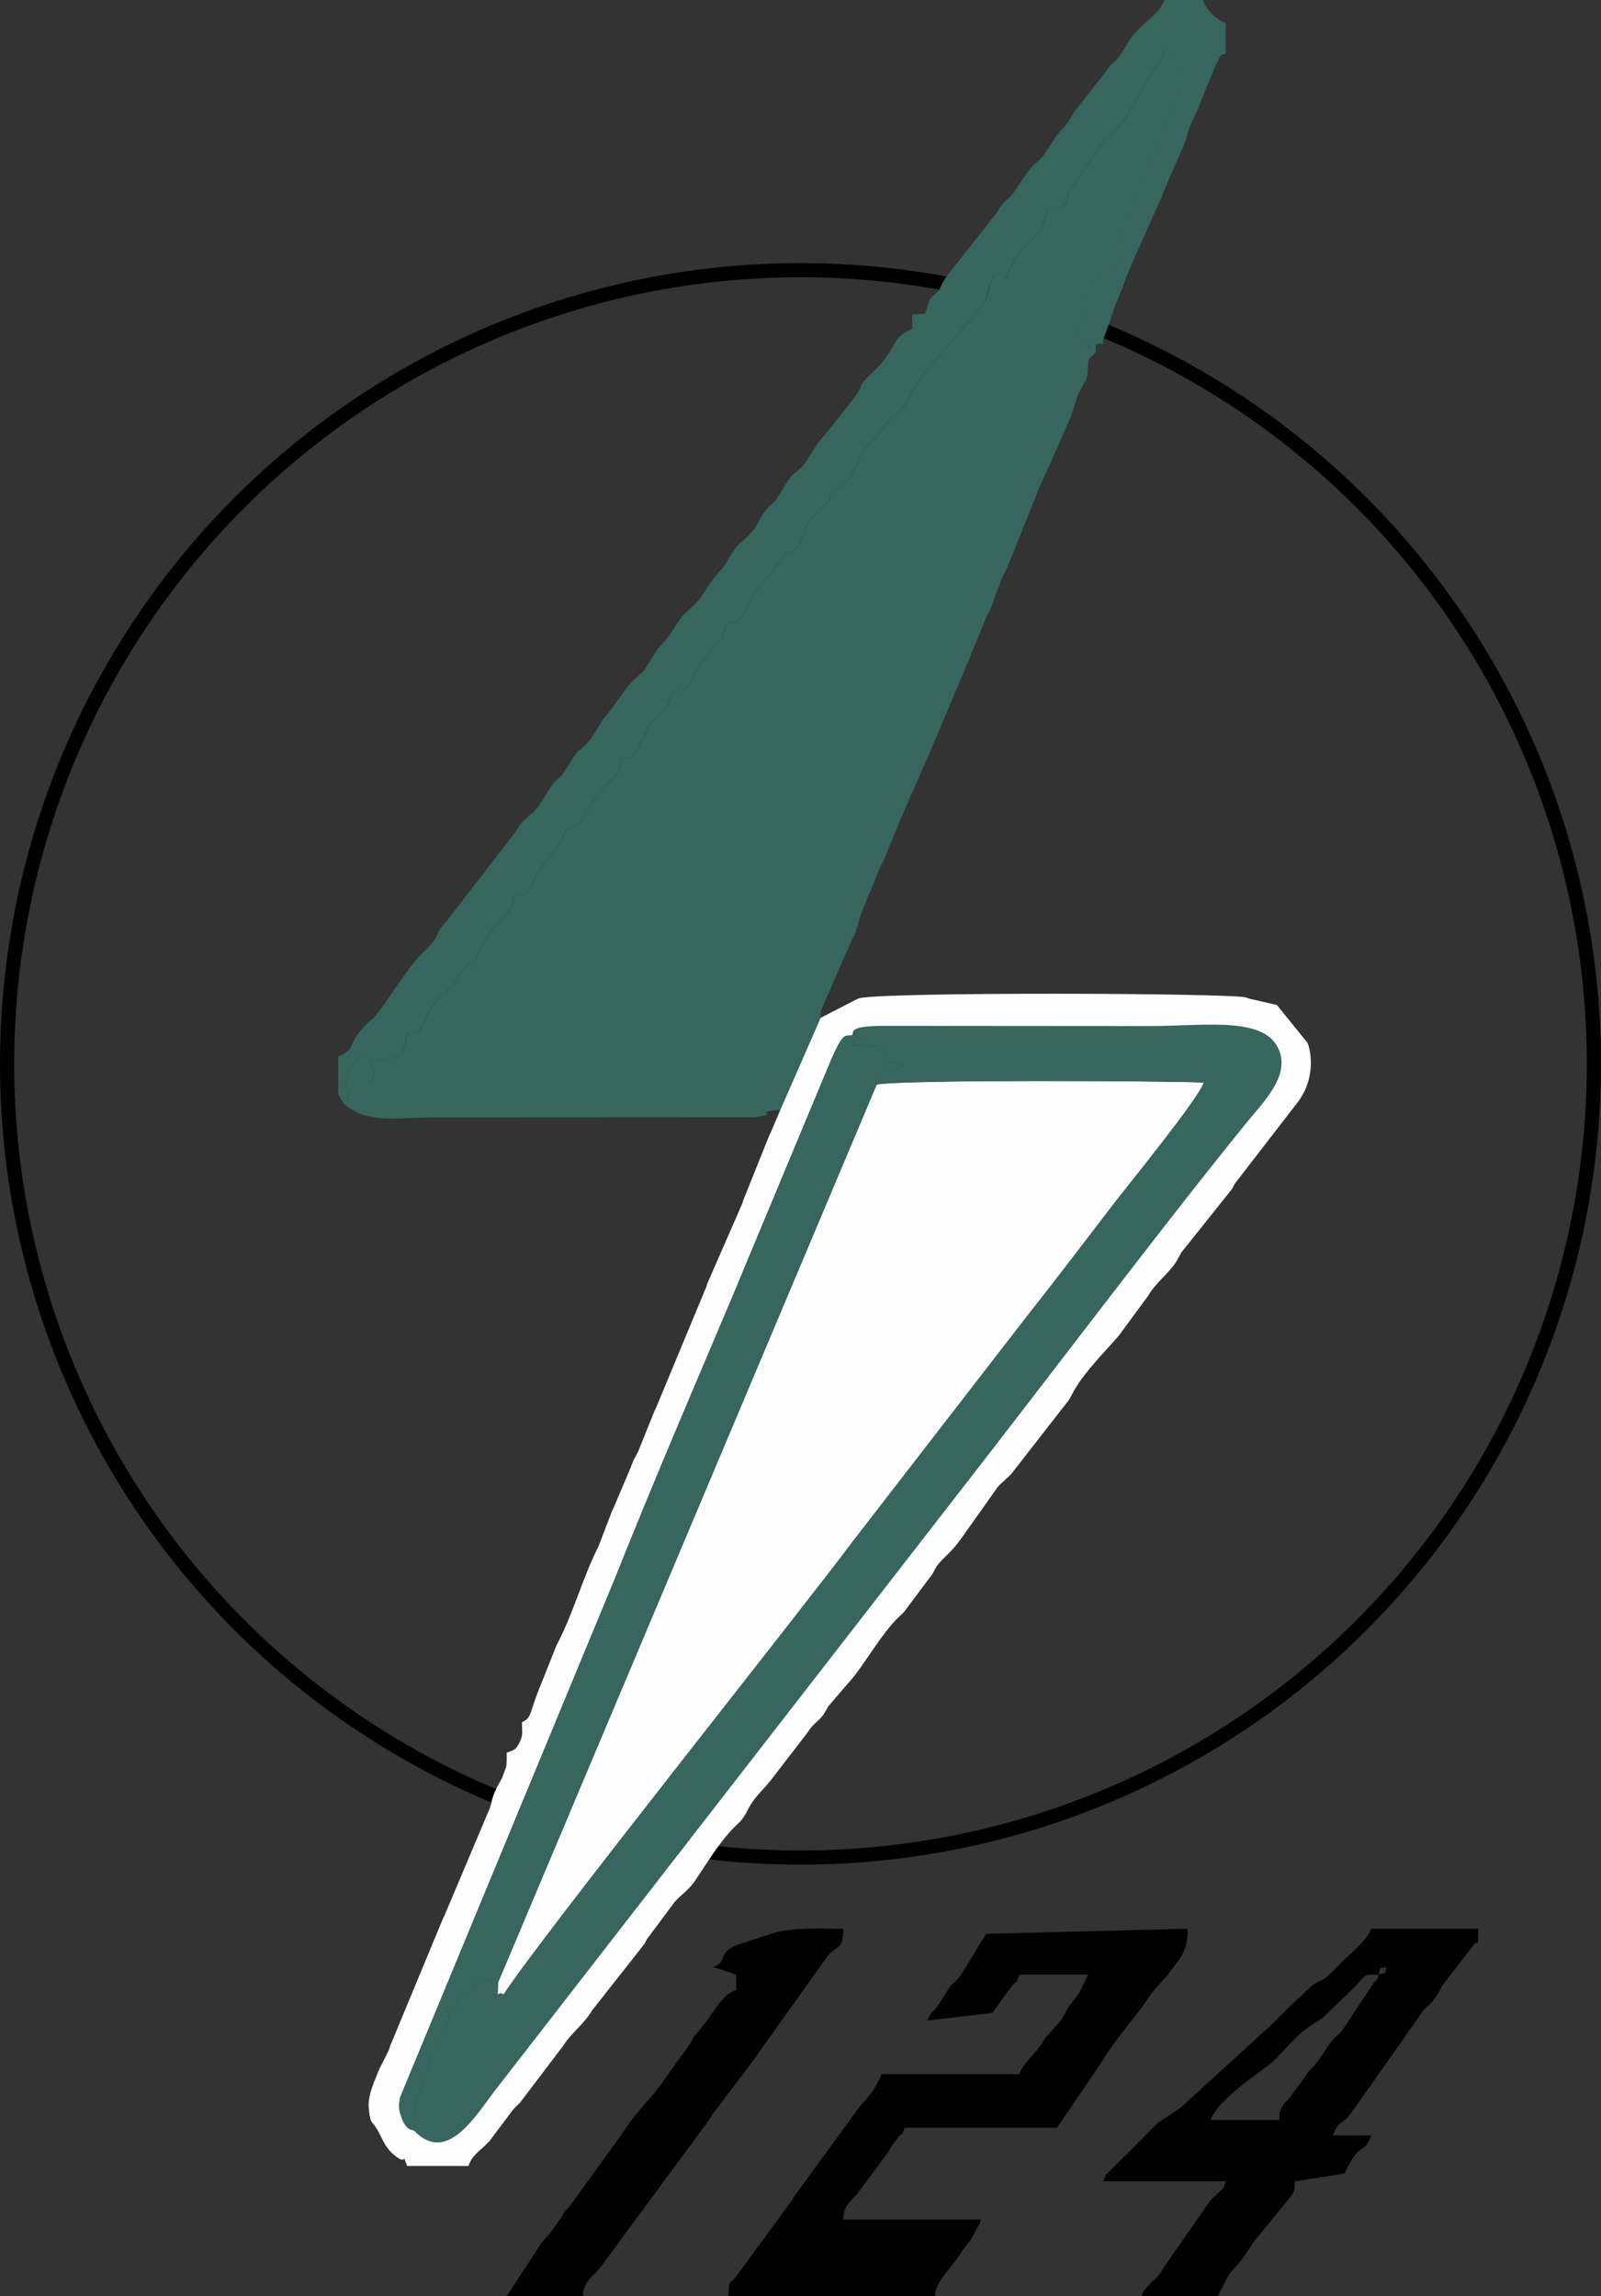 <?xml version="1.0" encoding="UTF-8"?>
<!DOCTYPE svg PUBLIC "-//W3C//DTD SVG 1.1//EN" "http://www.w3.org/Graphics/SVG/1.1/DTD/svg11.dtd">
<!-- Creator: CorelDRAW 2021 (64-Bit) -->
<svg xmlns="http://www.w3.org/2000/svg" xml:space="preserve" width="79.678mm" height="114.231mm" version="1.1" style="shape-rendering:geometricPrecision; text-rendering:geometricPrecision; image-rendering:optimizeQuality; fill-rule:evenodd; clip-rule:evenodd"
viewBox="0 0 6767.2 9701.8"
 xmlns:xlink="http://www.w3.org/1999/xlink"
 xmlns:xodm="http://www.corel.com/coreldraw/odm/2003">
 <rect x="0" y="0" width="6767.2" height="9701.8" fill="#333333" stroke="none"/>
 <defs>
  <style type="text/css">
   <![CDATA[
    .str0 {stroke:black;stroke-width:59.9;stroke-linecap:round;stroke-linejoin:round;stroke-miterlimit:22.926}
    .fil0 {fill:none}
    .fil3 {fill:black}
    .fil1 {fill:#36665E}
    .fil2 {fill:#FFFEFF}
   ]]>
  </style>
 </defs>
 <g id="Layer_x0020_1">
  <circle class="fil0 str0" cx="3383.6" cy="4495.2" r="3353.6"/>
  <path class="fil1" d="M1430.1 4624.6c20.1,34.1 12.2,37.4 63.3,67.2 91.5,53.3 206.9,29.8 340.9,29.8l1357 -0.7c119.7,-16.6 -24,-20.1 107.3,-31.6l169.9 -388.1c-0.1,-30.8 -1.3,-16.5 5.9,-41.8l128.4 -291.8c1.6,-3.3 3.8,-7.4 5.4,-10.8 2.1,-4.5 7.9,-17.8 9.7,-22.7 10.3,-27.6 6,-22.7 14.6,-50 1.3,-4.1 2.4,-8.5 3.7,-12.5 1.3,-3.9 2.7,-8.2 4.2,-12l79.8 -195.1c2.1,-4.5 8.9,-16.8 11.2,-21.2 1.6,-3.3 3.8,-7.4 5.5,-10.7l65.3 -161.1c1.8,-4.8 7.7,-18 9.8,-22.5l103.1 -236.4c1.7,-3.3 3.9,-7.3 5.6,-10.6l172.7 -409.4c1.6,-3.4 3.6,-7.6 5,-11.1l69.9 -172.6c4.3,-8.3 10,-18.1 16.7,-31.9l52.9 -141.1c3.9,-7.8 16.7,-30.8 17,-31.5l125.2 -311.4c12,-35.4 0.1,-4.8 13.9,-34.6l124.8 -279.4c1.5,-3.6 3.3,-7.8 4.6,-11.6l32.4 -97.2c0.9,-1.9 19.8,-38.6 21.7,-42.6 20.5,-43 2.8,18.4 18.7,-43 6.3,-68.8 -5.8,-58.5 35.5,-95.3l0 -34c-92.5,19.9 12.7,13.3 -33,-10.8 -3.8,-2 -14.1,-10.2 -17.8,-12.6l-46.3 -25.2c72,-85.2 48.4,-62.4 48.4,-194l161.7 -113.2c-2.8,-4.6 -6.6,-10.2 -8.8,-13.5l-15.8 -23.3c-1.9,-2.5 -5.2,-6.8 -6.8,-8.9l27.5 -65.9c2.6,-4.2 21.7,-50 23.4,-55l41.4 -121.5c1.1,-2.1 3.4,-6.3 4.6,-8.6l79.6 -182.5c1.9,-3.4 4.3,-7.4 6.1,-10.7 1.8,-3.3 4,-7.3 5.6,-10.5l45.3 -128.2c1.2,-3.3 2.8,-7.6 4.1,-10.8 31.5,-73.5 75.5,-112.3 20.6,-193.5 -3.2,-4.7 -6,-8.3 -9.2,-12.7 -3.7,-5 -8.2,-9.5 -11.6,-13.7 -3.7,-4.7 -10.5,-4.6 -13.4,-14.6 -3,-10.6 -9,-10.8 -14.4,-15.2 -12,48.7 -27.8,57.5 -53.3,95l-114.4 195.7c-1,2 -3.2,6.6 -4.2,8.6l-68.4 74.7c-1.1,-0.1 -7.9,1.9 -8.8,-1.1l-153.4 225.5c-1.3,2.4 -3.4,6.8 -4.5,9.2 -2.3,4.9 -6.9,59.9 -37.6,61 -83,3 -34.6,0.2 -79.8,90.4 -18.5,37 -34.4,37.9 -66,68.2 -41.4,39.6 -53.1,92 -88.5,143 8.8,-9.5 47.7,20.5 -1.7,-21.4 -0.7,-0.6 -4.4,-3.2 -5.3,-3.5 -61.7,-16 -43.8,77.2 -81.8,131.4l-223.3 261.7c-2.2,2.5 -5.7,5.8 -7.9,8.2l-66.1 92.6c-0.8,1.8 -2.9,6 -3.8,7.7 -26.7,55.3 -31.3,67.1 -86.2,109.5l-33.9 38.9c-20.7,36.9 -72.2,72.2 -95.5,118.9 -1.7,3.4 -11.7,25.1 -19.1,40.4l-19 40.7c-31.9,54.3 -42.6,31.5 -76.4,66.4 -46.1,47.7 20.6,10.9 -56.2,76.7l-47.2 49.8c-33.1,53.8 -29.8,141.7 -95.8,132l-47.3 68c-14.9,36.1 -71.6,68.2 -106.7,140.1 -1,2 -3.2,6.5 -4.2,8.6l-28.5 56.6c-7.8,12.8 -18.1,19.9 -20.2,20.2 -0.7,0.2 -4.6,-0.1 -5.4,-0.1l-40.2 10.2c-31.4,67.1 6.3,43.3 -47.9,90.1l-79.9 105.4c-1,2 -3.2,6.5 -4.2,8.6l-8.2 16.8c-1.1,2.1 -19.3,56.1 -40.5,60 -0.7,0.2 -4.6,-0.1 -5.4,-0.1l-40.2 10.2c-63.7,136.4 -2.1,18.9 -92.3,128.4l-16.6 26.9c-94.6,174.1 -37.8,99.7 -109.9,121.5l-7.4 42.5c-10.6,45.4 -86.3,81.9 -127.8,165.7 -68.3,137.8 -79.9,52.4 -105.4,110.6 -1.6,3.6 -3.9,8.6 -5.4,12.3 -27.7,68.1 -86,106.9 -124.6,187.4 -1.1,2.2 -3.1,6.5 -4.1,8.6 -18.6,38.7 12.1,-13 -19.7,39l-25.6 20.1c-1,0 -5.6,-0.8 -6.5,-0.9l-26.1 -3.2c-1.6,3.9 -1.8,10.1 -2.3,12.5l-3.9 21.5c-0.4,1.9 -0.9,6.7 -1.3,8.4l-30.6 46.3c-129.4,117.4 -112.1,208.7 -162.3,205.5l-33.6 39.3c-15.2,65.6 -73.5,66.3 -111.7,134.2 -94.1,167.3 -35.2,92.7 -107.3,114.4l-6.2 34.1c-0.4,1.9 -0.9,6.7 -1.3,8.5 -0.3,1.5 -0.8,5.8 -1.3,7.1 -19.3,65.7 -80.3,63.5 -152.8,63.5 12.1,40.8 43.2,61.8 0,97l-16.3 -16.3c28,-41.7 52.3,-3.4 16.3,-80.9 -50.2,-16 -24.3,-28.6 -64.6,14.3 -22.3,23.8 -28,39.6 -32.4,82.8 54.5,-32 -44.7,-24.6 16,32.4 -30.4,39.5 36.2,74.1 -48.4,16.2z"/>
  <path class="fil2" d="M2105.6 8376c-2.1,88.9 -7.9,31.2 23.1,51.6 156,-240.2 1248.9,-1609.8 1478.3,-1917.2l740.5 -957.1c124.2,-156.4 252,-326.2 373.5,-483.7 48,-62.2 348.4,-431.1 367.5,-495.4 -175.8,-7.4 -1274.7,-12.9 -1382.9,8.5l-1600 3793.4z"/>
  <path class="fil1" d="M3601.4 4373.9l40.6 4.8c-4,3 -9.7,7.1 -12.1,9.1l-25.3 21.4c-0.7,-1.7 -3,3.5 -4.7,5.7l126.2 5.8c2.5,3.7 4.8,9.3 6,11.8 41.4,83.6 1.1,33.7 87.8,72.2 -30.8,15.5 -69.5,19.5 -124.3,39.5l9.8 38.2c108.2,-21.4 1207.1,-15.9 1382.9,-8.5 -19.1,64.3 -319.5,433.2 -367.5,495.4 -121.5,157.4 -249.3,327.3 -373.5,483.7l-740.5 957.1c-229.4,307.4 -1322.3,1677 -1478.3,1917.2 -31,-20.4 -25.2,37.3 -23.1,-51.6l-94.2 -19.2c-2.3,-5.1 -10.7,0.4 -15.2,2.9 3.6,72.8 30.7,33.8 7.1,55.6 -26.7,24.7 -3.5,-11.5 -71.9,9.1 -0.7,115.4 14.6,34.9 -53.4,64.7 14.7,13.5 46.2,-0.5 -15.3,121.1 -31.6,62.4 -113.1,252 -113.8,345 -0.2,29.3 9.2,5.2 0.5,46.4 142.4,150.1 265,-70.1 352.1,-180.8l1971.6 -2540c364.9,-468 830.6,-1087.4 1195.6,-1537 73.2,-90.1 184.3,-197.1 136.6,-309.2 -60.3,-142 -312.2,-99.2 -547.2,-99.2l-1132.9 -0.8c-141.4,1.2 -114.3,27.3 -123.7,39.3z"/>
  <path class="fil2" d="M1749.4 9001.6c-11.4,-3.4 -32.3,-1.6 -51.3,-52.9 -13.7,-37 -12.3,-45.8 -7.6,-84.6l909.6 -2196.4c156.6,-393.1 320.8,-775.8 485.3,-1164.1l428.2 -1027c54.5,-122 55.8,-95.2 87.9,-102.6 9.4,-12 -17.7,-38 123.7,-39.3l1132.9 0.8c235,0 486.9,-42.8 547.2,99.2 47.7,112.2 -63.4,219.1 -136.6,309.2 -365,449.6 -830.8,1069 -1195.6,1537l-1971.6 2540c-87.1,110.6 -209.7,330.9 -352.1,180.8zm1719.2 -4700.5l-169.9 388.1 -41.2 96.7c-1.7,3.4 -3.8,7.5 -5.6,10.9l-111.2 277.2c-1.3,4.1 -2.3,8.5 -3.7,12.5l-147.5 337.5c-1.3,4 -2.4,8.4 -3.7,12.5l-213.6 514c-1.7,3.3 -3.8,7.4 -5.5,10.7l-69.6 173c-3.9,7.8 -16.7,30.8 -17,31.5 -2.1,4.6 -7.9,17.7 -9.8,22.5 -1.5,3.8 -2.9,8.1 -4.2,12l-72.2 170.4c-1.6,3.2 -3.9,7.3 -5.6,10.6l-58.2 152c-67.5,133.6 -104.1,276.8 -172.8,409.3 -1.7,3.2 -3.8,7.4 -5.5,10.7l-64.4 161.9c-50,118.1 -37.7,143.9 -81.1,161.5 0,43.9 5.8,53.6 -10.5,86.6 -14.4,29.1 -22.5,31.7 -54.1,42.6 0,21.9 1.5,40.5 -2.8,62l-17.7 47c-1.6,3.3 -4.1,7.1 -5.8,10.4 -36.7,70.4 24.7,-50.9 -11.8,20.6l-15.4 33.1c-11,28.9 -8.4,32.9 -18.3,62.5l-192.1 454.7c-1.7,3.2 -3.9,7.4 -5.5,10.7l-222.8 537.2c-12,35.4 -0.1,4.8 -14,34.5l-32.4 64.6c-19.7,51 -49.5,108.5 -44.3,165 7,76.9 14.9,47.1 43.5,104.3 22.8,45.5 35.6,74.2 75.5,102.4 49.6,35.2 15.2,-32.4 43.4,37.4l258.7 0c16,-44.1 34.2,-51.8 72.7,-89 0.1,-0.1 16.2,-16 16.2,-16.1l90.2 -120.1c11.5,-16.5 21,-25.1 38.8,-42.1l181.4 -239c34.6,-55.2 90,-93.8 123.6,-151.3l220.8 -280.4c1.8,-3.1 3.7,-7.5 5.5,-10.7 1.8,-3 3.9,-7.4 5.7,-10.4l117.6 -157.3c24.1,-27.8 57.6,-49.4 80.1,-81.6 54.1,-77.7 103.5,-164.9 170.7,-233 26.8,-27.2 27.1,-21.9 48.6,-56.8 40.7,-83.4 70.4,-92 121.3,-161.7l140.9 -182.8c1.9,-3 4.2,-7.1 6.2,-9.9 21.4,-30.3 40.6,-37.1 62,-67.4l12 -20.3c1.8,-3.1 3.7,-7.5 5.5,-10.7l89.6 -104.5c56.1,-59.5 133.5,-201.6 210,-275.1 24.4,-23.4 5.7,-2.6 24.4,-24.2l117.6 -157.3c1.9,-3 3.9,-7.3 5.7,-10.4 1.8,-3.1 3.7,-7.5 5.5,-10.7 25,-43.8 63.7,-61.3 111.9,-130.6l154.3 -217.7c18.5,-19.6 44.3,-40 57.7,-55.5l240.8 -309c2,-2.9 4.3,-7 6.2,-10l16.8 -31.8c49.2,-83.7 127,-159.7 189,-231.4l123.4 -167.7c32.4,-55.3 80.8,-88.7 117.4,-141.3l17.5 -31.1c1.8,-3.1 3.7,-7.5 5.5,-10.7l215.4 -269.7c3.9,-6.6 7.1,-14.7 11,-21.4l267.8 -346.7c2,-2.8 4.8,-6.7 6.7,-9.5l12.3 -20.1c35.6,-62 45.8,-146.8 21.3,-217.7l-130.1 -161 -118.4 -27.1c-3.8,-1.3 -7.6,-3.5 -11.4,-4.7 -59.8,-19.1 -1555.8,-24.3 -1639.2,4.1l-159.6 81.9z"/>
  <path class="fil1" d="M3931.4 1261.2l-21.4 64.4 -54.5 2.9 0 62.1c-89.5,32.4 -62.4,83.5 -161.7,177.8 -85.4,81.2 -30.9,39.5 -82.2,111.9l-136.3 170.9c-3.2,3.4 -12.8,12.9 -15.8,16.6l-56.3 89.2c-56.9,65.7 -41,17.7 -103,123.4 -44,74.9 -39.4,27.3 -91.5,118.7 -22.3,39.1 -0.5,12.8 -31.8,49 -56.9,65.7 -41,17.7 -103.1,123.4 -33.2,56.5 -28.9,22.3 -102.7,139.8 -34.8,55.4 -72.8,65.3 -106.9,119.5 -71.3,113.5 -68.5,81.6 -102.8,139.8l-37.4 59.7c-14.3,16.6 -18.7,17.8 -41.3,39.5 -17.9,17.2 -31.9,31.3 -44.9,52.1l-68.1 93.7c-3.2,3.4 -12.8,12.9 -15.8,16.6l-56.3 89.2c-85.4,98.7 -20.5,-5.4 -108.8,133.8 -35.1,55.2 -29.6,13.5 -91.3,119 -49.4,84.4 -71.2,59.6 -118.4,140.3l-288.6 374.3c-66.7,70.4 -11.3,48.7 -104.9,137.7 -53.8,51.2 -151.3,206 -186,250.6 -27.7,35.6 -10.1,11.8 -40.3,40.5 -102.4,97.3 -48.9,116.4 -129.4,145.5l0 161.8c84.6,57.9 18,23.3 48.4,-16.2 -60.7,-57 38.5,-64.4 -16,-32.4 4.3,-43.2 10,-59 32.4,-82.8 40.3,-43 14.4,-30.3 64.6,-14.3 36,77.5 11.8,39.2 -16.3,80.9l16.3 16.3c43.2,-35.2 12.1,-56.3 0,-97 72.5,0 133.5,2.1 152.8,-63.5 0.4,-1.3 0.9,-5.6 1.3,-7.1 0.4,-1.7 0.9,-6.6 1.3,-8.5l6.2 -34.1c72,-21.7 13.2,52.9 107.3,-114.4 38.1,-67.8 96.4,-68.6 111.7,-134.2l33.6 -39.3c50.2,3.2 32.9,-88 162.3,-205.5l30.6 -46.3c0.4,-1.8 0.9,-6.6 1.3,-8.4l3.9 -21.5c0.5,-2.4 0.7,-8.6 2.3,-12.5l26.1 3.2c0.9,0.1 5.5,0.9 6.5,0.9l25.6 -20.1c31.9,-52 1.1,-0.3 19.7,-39 1,-2.1 3,-6.4 4.1,-8.6 38.6,-80.5 96.9,-119.3 124.6,-187.4 1.5,-3.7 3.9,-8.7 5.4,-12.3 25.5,-58.1 37.1,27.2 105.4,-110.6 41.6,-83.8 117.3,-120.3 127.8,-165.7l7.4 -42.5c72.1,-21.7 15.3,52.6 109.9,-121.5l16.6 -26.9c90.3,-109.5 28.6,8 92.3,-128.4l40.2 -10.2c0.8,0 4.7,0.3 5.4,0.1 21.2,-3.9 39.5,-57.9 40.5,-60l8.2 -16.8c1,-2 3.2,-6.6 4.2,-8.6l79.9 -105.4c54.2,-46.8 16.5,-23 47.9,-90.1l40.2 -10.2c0.8,0 4.7,0.3 5.4,0.1 2.2,-0.4 12.4,-7.4 20.2,-20.2l28.5 -56.6c1,-2 3.2,-6.6 4.2,-8.6 35.1,-71.8 91.8,-103.9 106.7,-140.1l47.3 -68c66,9.7 62.7,-78.1 95.8,-132l47.2 -49.8c76.8,-65.8 10.1,-29 56.2,-76.7 33.8,-34.9 44.5,-12.1 76.4,-66.4l19 -40.7c7.4,-15.4 17.4,-37 19.1,-40.4 23.3,-46.7 74.8,-82.1 95.5,-118.9l33.9 -38.9c54.9,-42.4 59.5,-54.1 86.2,-109.5 0.9,-1.8 3,-5.9 3.8,-7.7l66.1 -92.6c2.3,-2.4 5.7,-5.7 7.9,-8.2l223.3 -261.7c38,-54.1 20.1,-147.4 81.8,-131.4 0.9,0.2 4.7,2.9 5.3,3.5 49.5,41.8 10.5,11.8 1.7,21.4 35.5,-51 47.2,-103.4 88.5,-143 31.6,-30.3 47.5,-31.2 66,-68.2 45.2,-90.3 -3.2,-87.4 79.8,-90.4 30.7,-1.1 35.3,-56.1 37.6,-61 1.1,-2.4 3.2,-6.8 4.5,-9.2l153.4 -225.5c0.9,3 7.7,1 8.8,1.1l68.4 -74.7c1,-2 3.3,-6.6 4.2,-8.6l114.4 -195.7c25.5,-37.5 41.3,-46.3 53.3,-95 5.5,4.4 11.4,4.6 14.4,15.2 2.9,10 9.7,9.9 13.4,14.6 3.4,4.2 7.8,8.7 11.6,13.7 3.3,4.4 6.1,8 9.2,12.7 54.9,81.2 10.9,120 -20.6,193.5 -1.4,3.2 -2.9,7.5 -4.1,10.8l-45.3 128.2c-1.6,3.2 -3.9,7.2 -5.6,10.5 -1.8,3.3 -4.2,7.3 -6.1,10.7l-79.6 182.5c-1.2,2.3 -3.5,6.5 -4.6,8.6l-41.4 121.5c-1.8,5 -20.9,50.9 -23.4,55l-27.5 65.9c1.6,2.1 5,6.4 6.8,8.9l15.8 23.3c2.2,3.2 6,8.9 8.8,13.5l-161.7 113.2c0,131.7 23.6,108.8 -48.4,194l46.3 25.2c3.7,2.4 13.9,10.6 17.8,12.6 45.7,24.1 -59.6,30.7 33,10.8 60.5,-11.8 10.7,21.1 44.2,-51.7l41.6 -121.4c1.6,-3.4 3.9,-7.3 5.5,-10.6l59 -151.2c1.5,-3.4 3.8,-7.4 5.4,-10.8l114.3 -257.6c13.9,-29.8 1.9,0.8 14,-34.6l83.2 -191.7c30.3,-66.6 8.5,-49.4 59,-151.2l79.4 -195.5c31.9,-57.9 12.5,-40 44.2,-52.8l0 -129.4c-40.8,-14.8 -82.2,-56.1 -97,-97l-161.7 0c-25.7,71 -106.3,98 -156.2,183.4 -62.2,106.4 -53.8,59.9 -91.3,118.9l-135.1 172.1c-62.7,107.2 -25.8,21 -113.8,161.1 -46.9,74.6 -33,9.8 -129.4,161.7 -39.3,61.9 -39.9,28.9 -80.2,97.6l-220.4 280.6c-43.7,69.3 1.4,29.6 -64.9,85.7z"/>
  <path class="fil1" d="M1749.4 9001.6c8.6,-41.2 -0.8,-17.2 -0.5,-46.4 0.7,-93 82.2,-282.6 113.8,-345 61.5,-121.5 30,-107.6 15.3,-121.1 68,-29.9 52.7,50.6 53.4,-64.7 68.4,-20.5 45.2,15.7 71.9,-9.1 23.6,-21.8 -3.5,17.3 -7.1,-55.6 4.5,-2.5 12.9,-8 15.2,-2.9l94.2 19.2 1600 -3793.4 -9.8 -38.2c54.8,-20.1 93.5,-24.1 124.3,-39.5 -86.6,-38.5 -46.3,11.4 -87.8,-72.2 -1.3,-2.6 -3.6,-8.2 -6,-11.8l-126.2 -5.8c1.6,-2.3 4,-7.4 4.7,-5.7l25.3 -21.4c2.4,-1.9 8.1,-6.1 12.1,-9.1l-40.6 -4.8c-32.1,7.4 -33.4,-19.3 -87.9,102.6l-428.2 1027c-164.4,388.3 -328.7,771.1 -485.3,1164.1l-909.6 2196.4c-4.8,38.8 -6.1,47.6 7.6,84.6 19,51.3 39.9,49.5 51.3,52.9z"/>
  <path class="fil3" d="M3920.2 8537.6l274.6 -32.6 81.3 -112.7c38.1,-43.1 11.7,7.6 32.1,-48.7l291.1 0 -26.4 54.5c-11.2,21.8 -5.6,13.4 -17.2,31.3l-35.3 45.5c-2,2.8 -4.5,6.8 -6.4,9.7l-23 41.7c-1.9,2.9 -4.2,7.1 -6.2,9.9l-68.3 77.3c-1.9,3 -3.9,7.3 -5.8,10.4 -29.5,50.1 -85.3,92.6 -102.5,140l-582.1 0c-12.6,34.9 -11.2,22.9 -15.9,32.6 -1.4,2.9 -3.6,7.8 -5.2,11 -24,49 -63.6,77.3 -97,129.3l-252.5 345.8c-2,2.8 -4.3,7 -6.2,9.9 -1.9,3 -3.9,7.3 -5.8,10.4l-232.8 316.9c-29.7,39.8 -29.7,5 -31.4,81.8l873.2 0c1.3,-60.7 60.3,-106.6 108.7,-182.3l13.4 -18.9c14.1,-19.2 21.9,-26.4 28.4,-36.3 7.8,-12 16.3,-29.8 22.5,-42.2 23.1,-46.7 -1.8,19.6 21.1,-43.6l-582.1 0c1.2,-54.2 21.2,-68.9 56.6,-105l137.5 -185.9c1.8,-3.1 3.8,-7.5 5.7,-10.5 1.8,-3 4,-7.3 5.9,-10.2 10.2,-16 6.6,-8.9 20.6,-27.9 40.8,-55.1 8.1,18.5 32.4,-48.5l646.8 0c1.4,-3.8 4.5,-13.2 5.4,-10.8l183.2 -269.6c59,-100.3 149.1,-193.3 210.8,-290.4l68.3 -77.3c50.1,-70.2 82.2,-90 82.2,-192.7l-851.5 21.7 -110.8 180.2c-32.9,41.2 -12,8.1 -40.5,40.4l-37.8 59.1c-1.8,3 -4.1,7.3 -5.9,10.2 -27.8,43.5 -37.9,34.6 -53,76.4z"/>
  <path class="fil3" d="M5828.2 8343.6c-12.4,34.1 -6.7,14.7 -25.1,39.7l-128.8 194.6c-26.3,33 -35.7,27.7 -61.3,68 -75.4,118.8 -61.2,72.9 -97,129.4l-68.6 93.1c-42,42.7 -38.8,53.6 -39.6,89.7l-291.1 0c34.6,-95.7 235.5,-217.8 267.3,-250.1 105.6,-107.2 90.9,-109 206.5,-181.6l131.8 -126.9c61.5,-64.7 37.2,-54.4 105.8,-55.9zm0 0c10.5,-39.5 -7.2,-21.8 32.3,-32.4 -11.1,42.1 6,18.1 -32.3,32.4zm-1164.2 873.2l517.4 0c-17.8,49.2 -0.6,15 -40.2,56.8 -18.5,19.5 -2.7,-1.1 -24.7,23.8l-199.3 285.9c-38.1,63.6 -35.3,38.5 -67.1,78.4 -20,25 -12,6 -24.4,40.2l323.4 0c12.6,-34.9 11.2,-22.9 15.9,-32.6l15.7 -32.8c36.9,-68.9 31.4,-27.5 109.1,-149.7 1.9,-2.9 4.2,-7.1 6.2,-9.9l145.4 -178c33.4,-37.5 30.4,-46.5 31.2,-82l209.9 -32.6c71.8,-148.6 81.5,-73.2 113.4,-161.4l-161.7 0c24.8,-68.5 36.1,-37.1 79.5,-98.4l287.5 -407.8c36.6,-57.6 38.6,-25.8 85.8,-108.3 1.8,-3.1 3.7,-7.5 5.5,-10.7 1.8,-3 3.9,-7.4 5.8,-10.4l126.6 -164.5c23.8,-34.8 21.7,25.6 23.8,-73.2l-452.7 0c-18.6,51.3 -90.8,106.4 -129.3,145.6 -4.9,5 -28,29.3 -31.7,32.9 -47.6,47 -46.3,33.9 -86.4,59.1l-100.1 93.9c-28.9,29 -47.8,47.7 -72.8,72.7l-355.1 324.1c-6.4,6.3 -27.6,25.7 -34.3,30.4 -136.7,95 -45.6,15.7 -192.7,163l-97.5 96.5c-36.9,42.9 -11.5,-7.1 -31.9,49z"/>
  <path class="fil3" d="M3014.7 8311.2l97 32.4 0 64.7c-71,25.7 -91.7,98.1 -161.9,177.7 -32.8,37.2 -9.2,8.6 -32.1,48.7l-108.3 150.4c-1.9,3 -4.2,7.1 -6.2,9.9 -50.7,71.6 -125.4,140.7 -171.1,217l-223.9 309.7c-3.2,3.4 -12.8,12.9 -15.8,16.6 -19,23.8 -4.3,4.7 -18.9,29.6l-54 75.4c-8.7,9 -23.2,22.7 -31,33.7 -2,2.8 -4.4,7 -6.2,9.9l-140.6 215.1 323.4 0c0.5,-19.9 -1.5,-13.1 3.2,-29.1 12.8,-42.9 42,-58.4 69.4,-92.4l459.7 -623.6c2,-2.8 4.4,-7 6.2,-9.9 1.9,-3 4,-7.3 5.8,-10.4l188.3 -248.3c1.9,-3 4,-7.3 5.8,-10.4l296.4 -415.1c41.9,-46.4 62.8,-21.8 64.9,-113 -103.1,0 -220.9,-8.9 -315.2,24.4l-109.7 35.9c-118.5,35.4 -54.7,73.1 -124.9,101.4z"/>
 </g>
</svg>
